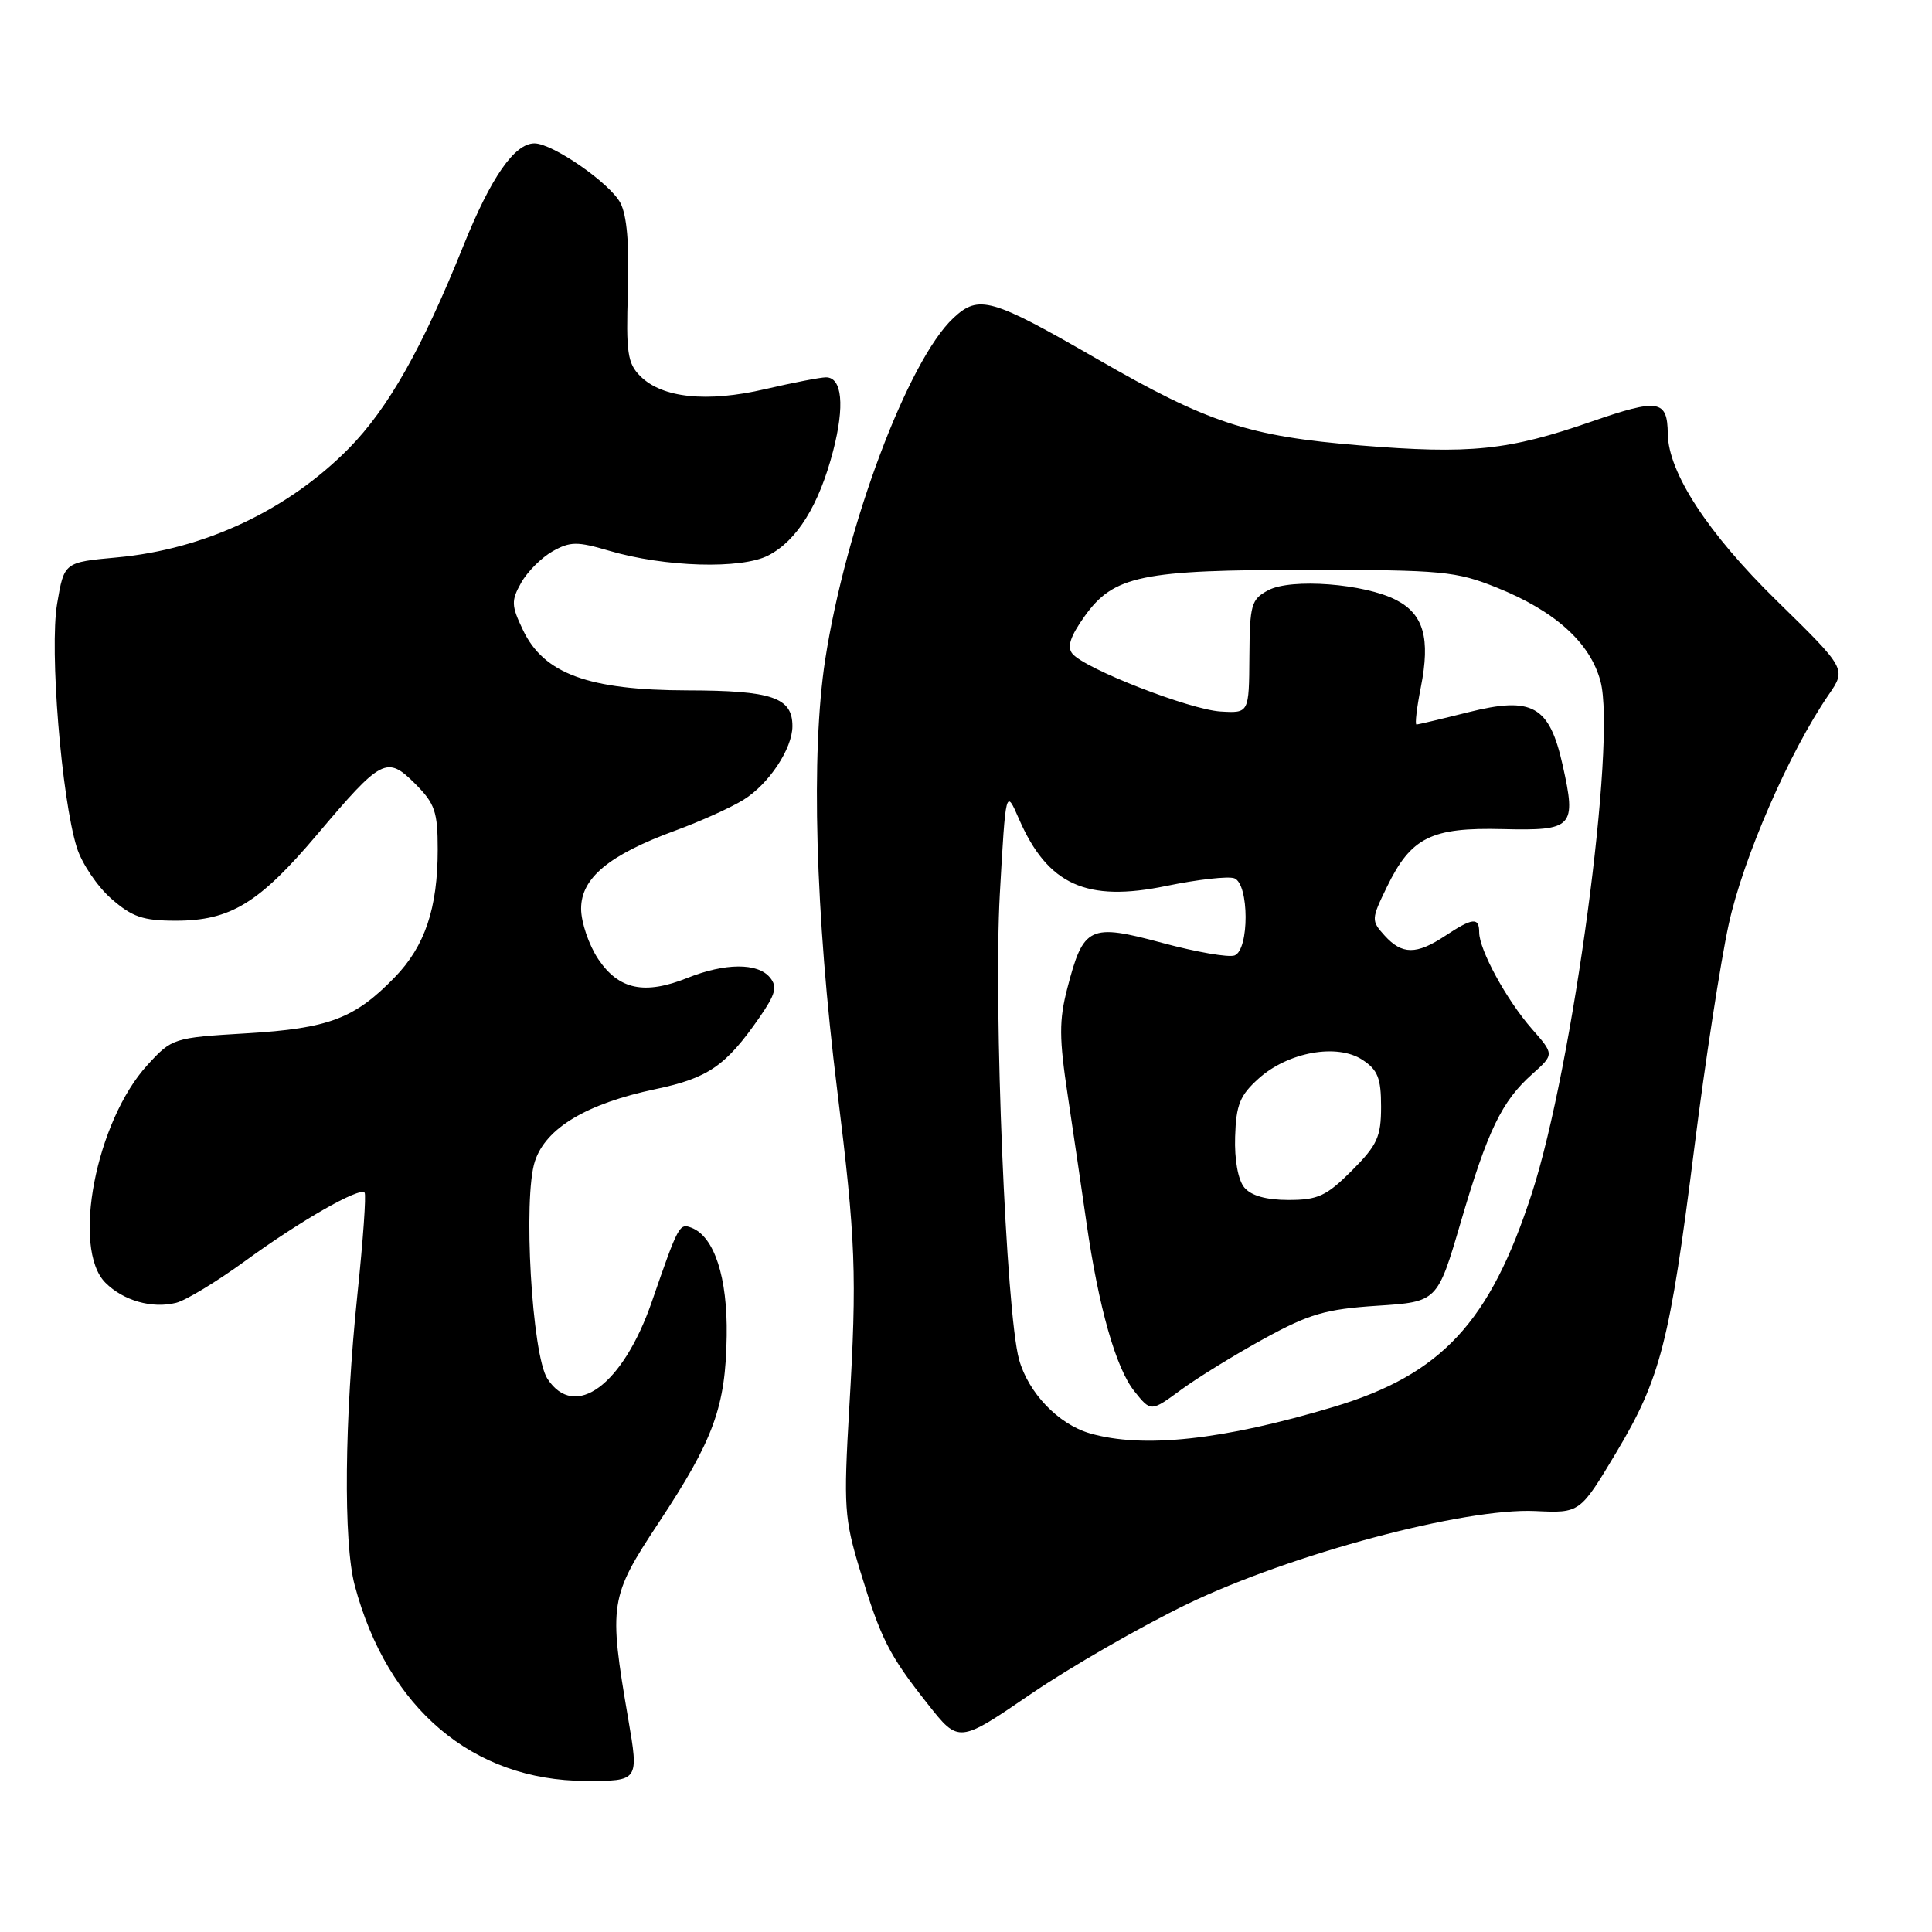 <?xml version="1.0" encoding="UTF-8" standalone="no"?>
<!DOCTYPE svg PUBLIC "-//W3C//DTD SVG 1.1//EN" "http://www.w3.org/Graphics/SVG/1.1/DTD/svg11.dtd" >
<svg xmlns="http://www.w3.org/2000/svg" xmlns:xlink="http://www.w3.org/1999/xlink" version="1.1" viewBox="0 0 256 256">
 <g >
 <path fill="currentColor"
d=" M 83.24 227.75 C 80.63 212.49 80.77 211.61 87.31 201.72 C 94.59 190.70 96.15 186.41 96.29 177.00 C 96.41 169.24 94.65 163.85 91.62 162.68 C 90.02 162.07 89.89 162.31 86.38 172.46 C 82.56 183.53 76.17 188.25 72.54 182.70 C 70.48 179.56 69.28 158.71 70.88 153.87 C 72.33 149.46 77.75 146.23 86.88 144.31 C 93.81 142.86 96.18 141.23 100.59 134.88 C 102.79 131.70 103.04 130.75 102.01 129.51 C 100.39 127.56 96.07 127.59 91.11 129.57 C 85.40 131.86 82.00 131.14 79.28 127.10 C 78.03 125.23 77.00 122.22 77.00 120.40 C 77.00 116.34 80.69 113.28 89.50 110.05 C 92.80 108.84 96.85 107.01 98.50 105.99 C 101.87 103.91 105.00 99.20 105.00 96.22 C 105.00 92.42 102.32 91.50 91.09 91.48 C 77.98 91.45 72.06 89.28 69.30 83.49 C 67.74 80.23 67.72 79.60 69.06 77.21 C 69.88 75.75 71.75 73.88 73.22 73.05 C 75.55 71.74 76.49 71.73 80.69 72.97 C 88.07 75.15 98.23 75.45 101.80 73.60 C 105.61 71.64 108.52 66.94 110.39 59.77 C 111.95 53.76 111.59 50.00 109.45 50.00 C 108.72 50.00 105.10 50.70 101.40 51.56 C 93.66 53.36 87.74 52.74 84.84 49.84 C 83.15 48.15 82.94 46.72 83.20 38.61 C 83.40 32.38 83.07 28.52 82.20 26.88 C 80.80 24.25 73.22 19.00 70.82 19.00 C 68.17 19.00 65.05 23.50 61.40 32.57 C 55.95 46.14 51.44 54.11 46.23 59.41 C 38.16 67.59 27.12 72.79 15.50 73.86 C 8.50 74.50 8.50 74.50 7.57 79.98 C 6.54 86.04 8.14 105.78 10.18 112.31 C 10.84 114.41 12.88 117.44 14.72 119.06 C 17.51 121.51 18.94 122.00 23.30 122.00 C 30.53 122.00 34.34 119.67 42.04 110.56 C 50.58 100.46 51.26 100.11 55.02 103.86 C 57.63 106.48 58.00 107.55 58.00 112.56 C 58.00 120.35 56.31 125.38 52.29 129.51 C 46.99 134.97 43.57 136.27 32.67 136.92 C 22.96 137.50 22.80 137.56 19.55 141.10 C 12.71 148.56 9.45 165.45 13.97 169.97 C 16.35 172.35 20.15 173.43 23.34 172.63 C 24.63 172.31 28.74 169.81 32.48 167.09 C 39.79 161.76 47.64 157.27 48.31 158.03 C 48.54 158.29 48.11 164.35 47.36 171.50 C 45.64 188.01 45.48 204.35 47.00 210.06 C 51.34 226.37 62.63 235.93 77.58 235.98 C 84.66 236.00 84.66 236.00 83.24 227.75 Z  M 157.33 212.54 C 171.07 205.92 194.05 199.78 203.44 200.22 C 209.35 200.50 209.35 200.50 214.14 192.50 C 220.04 182.64 221.26 177.87 224.52 152.00 C 225.94 140.72 227.98 127.45 229.06 122.50 C 230.96 113.74 237.09 99.66 242.30 92.07 C 244.66 88.64 244.66 88.64 235.40 79.57 C 226.31 70.67 221.06 62.62 220.99 57.50 C 220.94 52.97 219.79 52.78 210.92 55.85 C 199.84 59.70 194.83 60.21 180.21 59.02 C 165.42 57.81 160.08 56.05 145.29 47.52 C 131.34 39.48 129.69 39.01 126.34 42.13 C 120.32 47.74 112.07 69.72 109.34 87.43 C 107.44 99.80 108.03 121.05 110.94 144.50 C 113.39 164.30 113.57 168.91 112.53 186.59 C 111.77 199.68 111.87 201.20 113.96 208.09 C 116.72 217.18 117.78 219.28 122.96 225.83 C 127.04 230.99 127.04 230.99 136.60 224.46 C 141.86 220.87 151.19 215.51 157.33 212.54 Z  M 144.40 189.92 C 140.23 188.71 136.25 184.55 135.03 180.14 C 133.30 173.89 131.64 133.57 132.48 118.50 C 133.27 104.50 133.27 104.50 135.01 108.50 C 138.82 117.25 143.95 119.59 154.56 117.39 C 158.72 116.53 162.76 116.08 163.56 116.38 C 165.53 117.14 165.55 125.85 163.59 126.60 C 162.81 126.90 158.50 126.15 154.01 124.94 C 144.36 122.34 143.56 122.72 141.43 130.93 C 140.32 135.20 140.33 137.54 141.50 145.27 C 142.26 150.35 143.37 157.88 143.96 162.00 C 145.58 173.25 147.86 181.29 150.31 184.35 C 152.50 187.09 152.50 187.09 156.50 184.15 C 158.70 182.54 163.65 179.49 167.50 177.38 C 173.48 174.10 175.65 173.47 182.48 173.02 C 190.46 172.50 190.46 172.50 193.54 162.00 C 197.13 149.77 198.99 145.92 203.02 142.33 C 205.95 139.71 205.95 139.71 202.98 136.33 C 199.63 132.51 196.00 125.86 196.00 123.54 C 196.00 121.51 195.12 121.60 191.50 124.00 C 187.69 126.52 185.78 126.52 183.47 123.97 C 181.68 121.99 181.69 121.81 183.78 117.51 C 186.97 110.95 189.63 109.62 199.11 109.86 C 208.46 110.09 208.90 109.62 207.06 101.39 C 205.30 93.50 203.05 92.24 194.54 94.38 C 190.99 95.27 187.91 96.00 187.69 96.00 C 187.47 96.00 187.73 93.77 188.27 91.05 C 189.55 84.58 188.64 81.38 185.01 79.51 C 180.81 77.33 171.09 76.59 168.05 78.21 C 165.79 79.41 165.60 80.10 165.55 87.00 C 165.50 94.50 165.50 94.50 161.75 94.28 C 157.66 94.04 143.76 88.63 142.10 86.62 C 141.36 85.73 141.81 84.34 143.70 81.68 C 147.56 76.26 151.22 75.50 173.50 75.51 C 191.09 75.52 192.93 75.69 198.33 77.86 C 206.05 80.96 210.70 85.15 212.07 90.26 C 214.21 98.19 208.42 141.38 202.98 158.12 C 197.42 175.24 191.02 182.13 176.69 186.43 C 162.04 190.82 151.45 191.97 144.40 189.92 Z  M 164.87 157.34 C 164.05 156.35 163.56 153.66 163.66 150.62 C 163.79 146.36 164.30 145.13 166.81 142.88 C 170.72 139.39 177.18 138.23 180.53 140.43 C 182.56 141.76 183.00 142.86 183.00 146.64 C 183.00 150.64 182.50 151.73 179.12 155.12 C 175.76 158.48 174.63 159.00 170.74 159.00 C 167.78 159.00 165.78 158.44 164.87 157.34 Z "/>
</g>
</svg>
